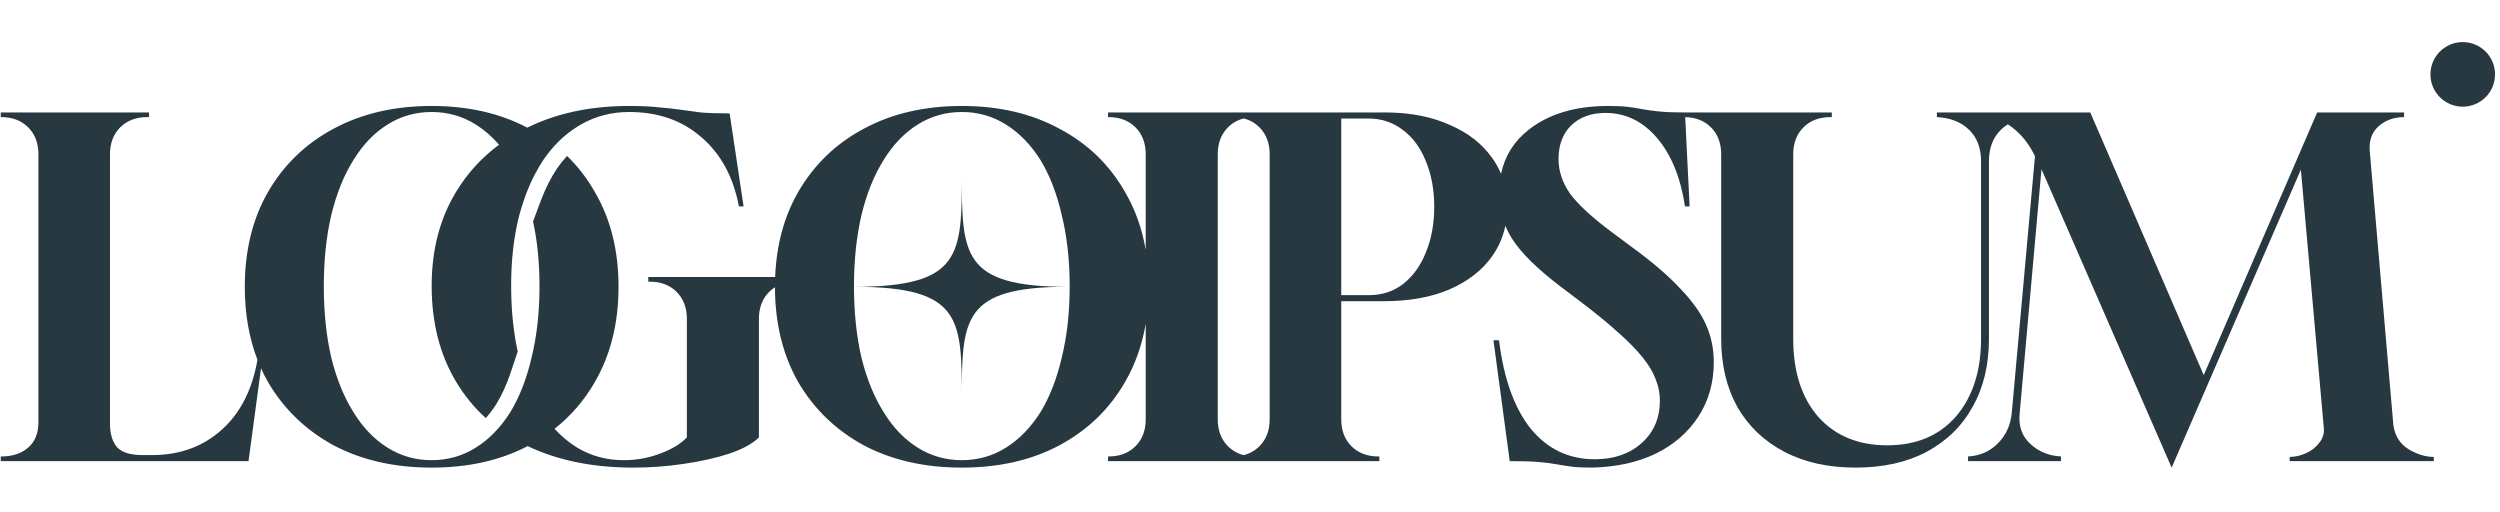 <svg width="200" height="41" viewBox="0 0 235 41" fill="none" xmlns="http://www.w3.org/2000/svg">
<path d="M90.412 12.743C90.412 20.363 90.412 23.371 80.304 23.371C90.412 23.371 90.412 26.378 90.412 33.998C90.412 26.424 90.412 23.371 100.362 23.371C90.412 23.371 90.412 20.317 90.412 12.743Z" fill="#283841"></path>
<path fill-rule="evenodd" clip-rule="evenodd" d="M40.576 40.368C37.08 40.368 34.007 39.669 31.356 38.271C28.734 36.844 26.68 34.863 25.194 32.328C24.955 31.907 24.735 31.474 24.535 31.03L23.361 39.757H0.071V39.32H0.115C1.164 39.32 2.009 39.043 2.649 38.489C3.29 37.936 3.611 37.135 3.611 36.086V10.917C3.611 9.868 3.29 9.024 2.649 8.383C2.009 7.742 1.164 7.421 0.115 7.421H0.071V6.984H14.011V7.421H13.836C12.787 7.421 11.942 7.742 11.301 8.383C10.66 9.024 10.34 9.868 10.34 10.917V36.261C10.34 37.193 10.559 37.922 10.995 38.446C11.461 38.941 12.263 39.189 13.399 39.189H14.316C16.909 39.189 19.094 38.388 20.871 36.785C22.604 35.223 23.714 33.036 24.2 30.227C23.406 28.172 23.01 25.886 23.01 23.371C23.01 19.962 23.738 16.991 25.194 14.456C26.68 11.893 28.734 9.912 31.356 8.514C34.007 7.086 37.08 6.373 40.576 6.373C43.987 6.373 46.982 7.052 49.562 8.412C52.313 7.052 55.508 6.373 59.147 6.373C60.283 6.373 61.215 6.416 61.943 6.504C62.7 6.562 63.371 6.635 63.953 6.722C64.536 6.81 65.177 6.897 65.876 6.984C66.604 7.043 67.507 7.072 68.585 7.072L69.896 15.811H69.459C68.934 13.044 67.755 10.873 65.92 9.3C64.113 7.727 61.856 6.941 59.147 6.941C57.486 6.941 55.971 7.334 54.602 8.12C53.7 8.639 52.887 9.289 52.162 10.073C51.824 10.438 51.506 10.831 51.207 11.253C51.173 11.301 51.14 11.349 51.107 11.398C50.826 11.815 50.562 12.257 50.316 12.724C49.992 13.339 49.698 13.998 49.434 14.698C49.325 14.988 49.221 15.285 49.123 15.589C49.021 15.903 48.925 16.224 48.834 16.554C48.31 18.564 48.048 20.793 48.048 23.239C48.048 25.495 48.253 27.569 48.664 29.462L47.97 31.525C47.606 32.604 47.171 33.548 46.671 34.366C46.364 34.852 46.038 35.288 45.696 35.677L45.663 35.714C44.581 34.729 43.657 33.6 42.892 32.328C41.347 29.765 40.576 26.75 40.576 23.283C40.576 19.904 41.347 16.947 42.892 14.413C43.946 12.682 45.285 11.217 46.91 10.016C46.253 9.254 45.525 8.622 44.727 8.12C43.474 7.334 42.09 6.941 40.576 6.941C39.061 6.941 37.677 7.334 36.424 8.12C35.172 8.907 34.108 10.014 33.234 11.441C32.331 12.869 31.632 14.602 31.137 16.641C30.671 18.651 30.438 20.88 30.438 23.327C30.438 25.774 30.671 28.002 31.137 30.012C31.632 32.022 32.331 33.741 33.234 35.169C34.108 36.596 35.172 37.703 36.424 38.489C37.677 39.276 39.061 39.669 40.576 39.669C42.09 39.669 43.474 39.276 44.727 38.489C45.979 37.703 47.057 36.596 47.96 35.169C48.834 33.741 49.504 32.022 49.97 30.012C50.465 28.002 50.713 25.774 50.713 23.327C50.713 21.114 50.511 19.081 50.106 17.225L50.855 15.232C51.282 14.097 51.786 13.107 52.362 12.252C52.516 12.028 52.674 11.815 52.838 11.612C52.98 11.435 53.127 11.266 53.276 11.104L53.309 11.076C54.324 12.06 55.191 13.187 55.913 14.456C57.399 16.991 58.142 19.962 58.142 23.371C58.142 26.779 57.399 29.765 55.913 32.328C54.925 34.047 53.663 35.51 52.127 36.72C52.772 37.426 53.481 38.016 54.253 38.489C55.563 39.276 57.02 39.669 58.622 39.669C59.817 39.669 60.953 39.465 62.031 39.058C63.138 38.65 63.982 38.14 64.565 37.528V26.386C64.565 25.337 64.245 24.492 63.604 23.851C62.963 23.21 62.118 22.89 61.069 22.89H60.938V22.453H72.864C72.984 19.426 73.707 16.761 75.031 14.456C76.517 11.893 78.57 9.912 81.192 8.514C83.843 7.086 86.916 6.373 90.412 6.373C93.908 6.373 96.967 7.086 99.588 8.514C102.239 9.912 104.293 11.893 105.75 14.456C106.707 16.089 107.356 17.904 107.696 19.899V10.917C107.696 9.868 107.376 9.024 106.735 8.383C106.094 7.742 105.249 7.421 104.2 7.421H104.157V6.984H130.448C132.691 7.013 134.643 7.407 136.303 8.164C137.993 8.892 139.303 9.912 140.236 11.223C140.587 11.701 140.873 12.211 141.096 12.752C141.454 11.064 142.324 9.68 143.705 8.601C145.599 7.115 148.09 6.373 151.177 6.373C151.935 6.373 152.547 6.402 153.013 6.46C153.21 6.483 153.402 6.509 153.59 6.536C153.874 6.578 154.148 6.626 154.411 6.678C154.877 6.766 155.416 6.839 156.028 6.897C156.64 6.955 157.426 6.984 158.387 6.984H172.191V7.421H172.06C171.011 7.421 170.167 7.742 169.526 8.383C168.885 9.024 168.564 9.868 168.564 10.917V28.265C168.564 31.352 169.351 33.8 170.924 35.605C172.526 37.383 174.682 38.271 177.391 38.271C180.129 38.271 182.285 37.368 183.858 35.562C185.431 33.727 186.218 31.294 186.218 28.265V11.572C186.218 10.32 185.839 9.329 185.082 8.601C184.324 7.873 183.319 7.48 182.067 7.421V6.984H196.488L207.15 31.673L217.812 6.984H225.983V7.421C225.051 7.421 224.264 7.698 223.623 8.252C222.982 8.805 222.691 9.562 222.749 10.524L224.978 36.392C225.123 37.383 225.589 38.125 226.376 38.621C227.192 39.116 227.993 39.363 228.779 39.363V39.757H215.233V39.363C215.729 39.363 216.238 39.247 216.763 39.014C217.287 38.781 217.71 38.446 218.03 38.009C218.38 37.572 218.511 37.062 218.423 36.48L216.282 12.359L204.135 40.368L191.9 12.315L189.846 35.3C189.729 36.465 190.064 37.412 190.851 38.14C191.637 38.868 192.599 39.261 193.735 39.32V39.757H184.996V39.32C186.102 39.261 187.035 38.854 187.792 38.096C188.55 37.339 188.986 36.392 189.103 35.256L191.288 11.092C190.734 9.956 190.035 9.067 189.19 8.426C189.046 8.308 188.895 8.2 188.735 8.103C188.506 8.246 188.293 8.412 188.097 8.601C187.339 9.329 186.961 10.32 186.961 11.572V28.265C186.961 30.712 186.451 32.838 185.431 34.644C184.441 36.45 182.999 37.863 181.105 38.883C179.241 39.873 177.012 40.368 174.42 40.368C171.856 40.368 169.628 39.873 167.734 38.883C165.841 37.892 164.369 36.494 163.321 34.688C162.301 32.853 161.791 30.712 161.791 28.265V10.917C161.791 9.868 161.471 9.024 160.83 8.383C160.212 7.765 159.405 7.445 158.409 7.423L158.824 15.811H158.387C157.98 13.102 157.106 10.961 155.766 9.388C154.425 7.815 152.809 7.028 150.915 7.028C149.575 7.028 148.497 7.421 147.682 8.208C146.895 8.994 146.502 10.043 146.502 11.354C146.502 12.49 146.866 13.582 147.594 14.631C148.352 15.651 149.648 16.845 151.483 18.214L153.362 19.613C155.285 21.011 156.8 22.307 157.907 23.502C159.043 24.667 159.858 25.803 160.354 26.91C160.849 28.017 161.097 29.197 161.097 30.449C161.097 32.372 160.616 34.076 159.654 35.562C158.693 37.047 157.353 38.213 155.634 39.058C153.945 39.873 151.949 40.31 149.648 40.368C148.891 40.368 148.264 40.339 147.769 40.281C147.303 40.223 146.837 40.15 146.371 40.063C145.905 39.975 145.337 39.902 144.667 39.844C143.997 39.786 143.079 39.757 141.914 39.757L140.384 28.395H140.909C141.346 31.979 142.336 34.746 143.88 36.698C145.453 38.621 147.463 39.582 149.91 39.582C151.716 39.582 153.187 39.072 154.324 38.053C155.46 37.033 156.028 35.707 156.028 34.076C156.028 33.377 155.897 32.707 155.634 32.066C155.401 31.425 154.994 30.741 154.411 30.012C153.828 29.284 153.056 28.498 152.095 27.653C151.134 26.779 149.939 25.803 148.512 24.725L146.72 23.371C144.536 21.71 143.021 20.224 142.176 18.913C141.909 18.5 141.684 18.074 141.502 17.636C141.283 18.694 140.861 19.658 140.236 20.53C139.303 21.841 137.963 22.875 136.216 23.633C134.497 24.361 132.458 24.725 130.098 24.725H126.078V35.824C126.078 36.873 126.398 37.718 127.039 38.358C127.68 38.999 128.525 39.32 129.574 39.32H129.661V39.757H104.157V39.32H104.2C105.249 39.32 106.094 38.999 106.735 38.358C107.376 37.718 107.696 36.873 107.696 35.824V26.848C107.356 28.85 106.707 30.677 105.75 32.328C104.293 34.863 102.239 36.844 99.588 38.271C96.967 39.669 93.908 40.368 90.412 40.368C86.916 40.368 83.843 39.669 81.192 38.271C78.57 36.844 76.517 34.863 75.031 32.328C73.58 29.775 72.852 26.804 72.846 23.413C72.65 23.537 72.467 23.683 72.299 23.851C71.658 24.492 71.338 25.337 71.338 26.386V37.528C70.755 38.111 69.823 38.621 68.541 39.058C67.289 39.465 65.861 39.786 64.259 40.019C62.686 40.252 61.113 40.368 59.54 40.368C55.737 40.368 52.426 39.695 49.605 38.348C47.016 39.695 44.006 40.368 40.576 40.368ZM94.563 38.489C93.311 39.276 91.927 39.669 90.412 39.669C88.897 39.669 87.514 39.276 86.261 38.489C85.008 37.703 83.945 36.596 83.071 35.169C82.168 33.741 81.469 32.022 80.974 30.012C80.508 28.002 80.275 25.774 80.275 23.327C80.275 20.88 80.508 18.651 80.974 16.641C81.469 14.602 82.168 12.869 83.071 11.441C83.945 10.014 85.008 8.907 86.261 8.12C87.514 7.334 88.897 6.941 90.412 6.941C91.927 6.941 93.311 7.334 94.563 8.12C95.816 8.907 96.894 10.014 97.797 11.441C98.671 12.869 99.341 14.602 99.807 16.641C100.302 18.651 100.55 20.88 100.55 23.327C100.55 25.774 100.302 28.002 99.807 30.012C99.341 32.022 98.671 33.741 97.797 35.169C96.894 36.596 95.816 37.703 94.563 38.489ZM118.387 38.358C117.978 38.768 117.485 39.047 116.909 39.194C116.333 39.047 115.84 38.768 115.43 38.358C114.79 37.718 114.469 36.873 114.469 35.824V10.917C114.469 9.868 114.79 9.024 115.43 8.383C115.84 7.973 116.333 7.694 116.909 7.547C117.485 7.694 117.978 7.973 118.387 8.383C119.028 9.024 119.349 9.868 119.349 10.917V35.824C119.349 36.873 119.028 37.718 118.387 38.358ZM128.656 24.157H126.078V7.552H128.612C129.865 7.552 130.957 7.917 131.89 8.645C132.822 9.344 133.536 10.32 134.031 11.572C134.555 12.825 134.817 14.252 134.817 15.855C134.817 17.457 134.555 18.884 134.031 20.137C133.536 21.39 132.822 22.38 131.89 23.108C130.987 23.808 129.909 24.157 128.656 24.157Z" fill="#283841"></path>
<path d="M234.534 3.405C234.534 5.082 233.175 6.441 231.498 6.441C229.821 6.441 228.461 5.082 228.461 3.405C228.461 1.728 229.821 0.368 231.498 0.368C233.175 0.368 234.534 1.728 234.534 3.405Z" fill="#283841"></path>
</svg>